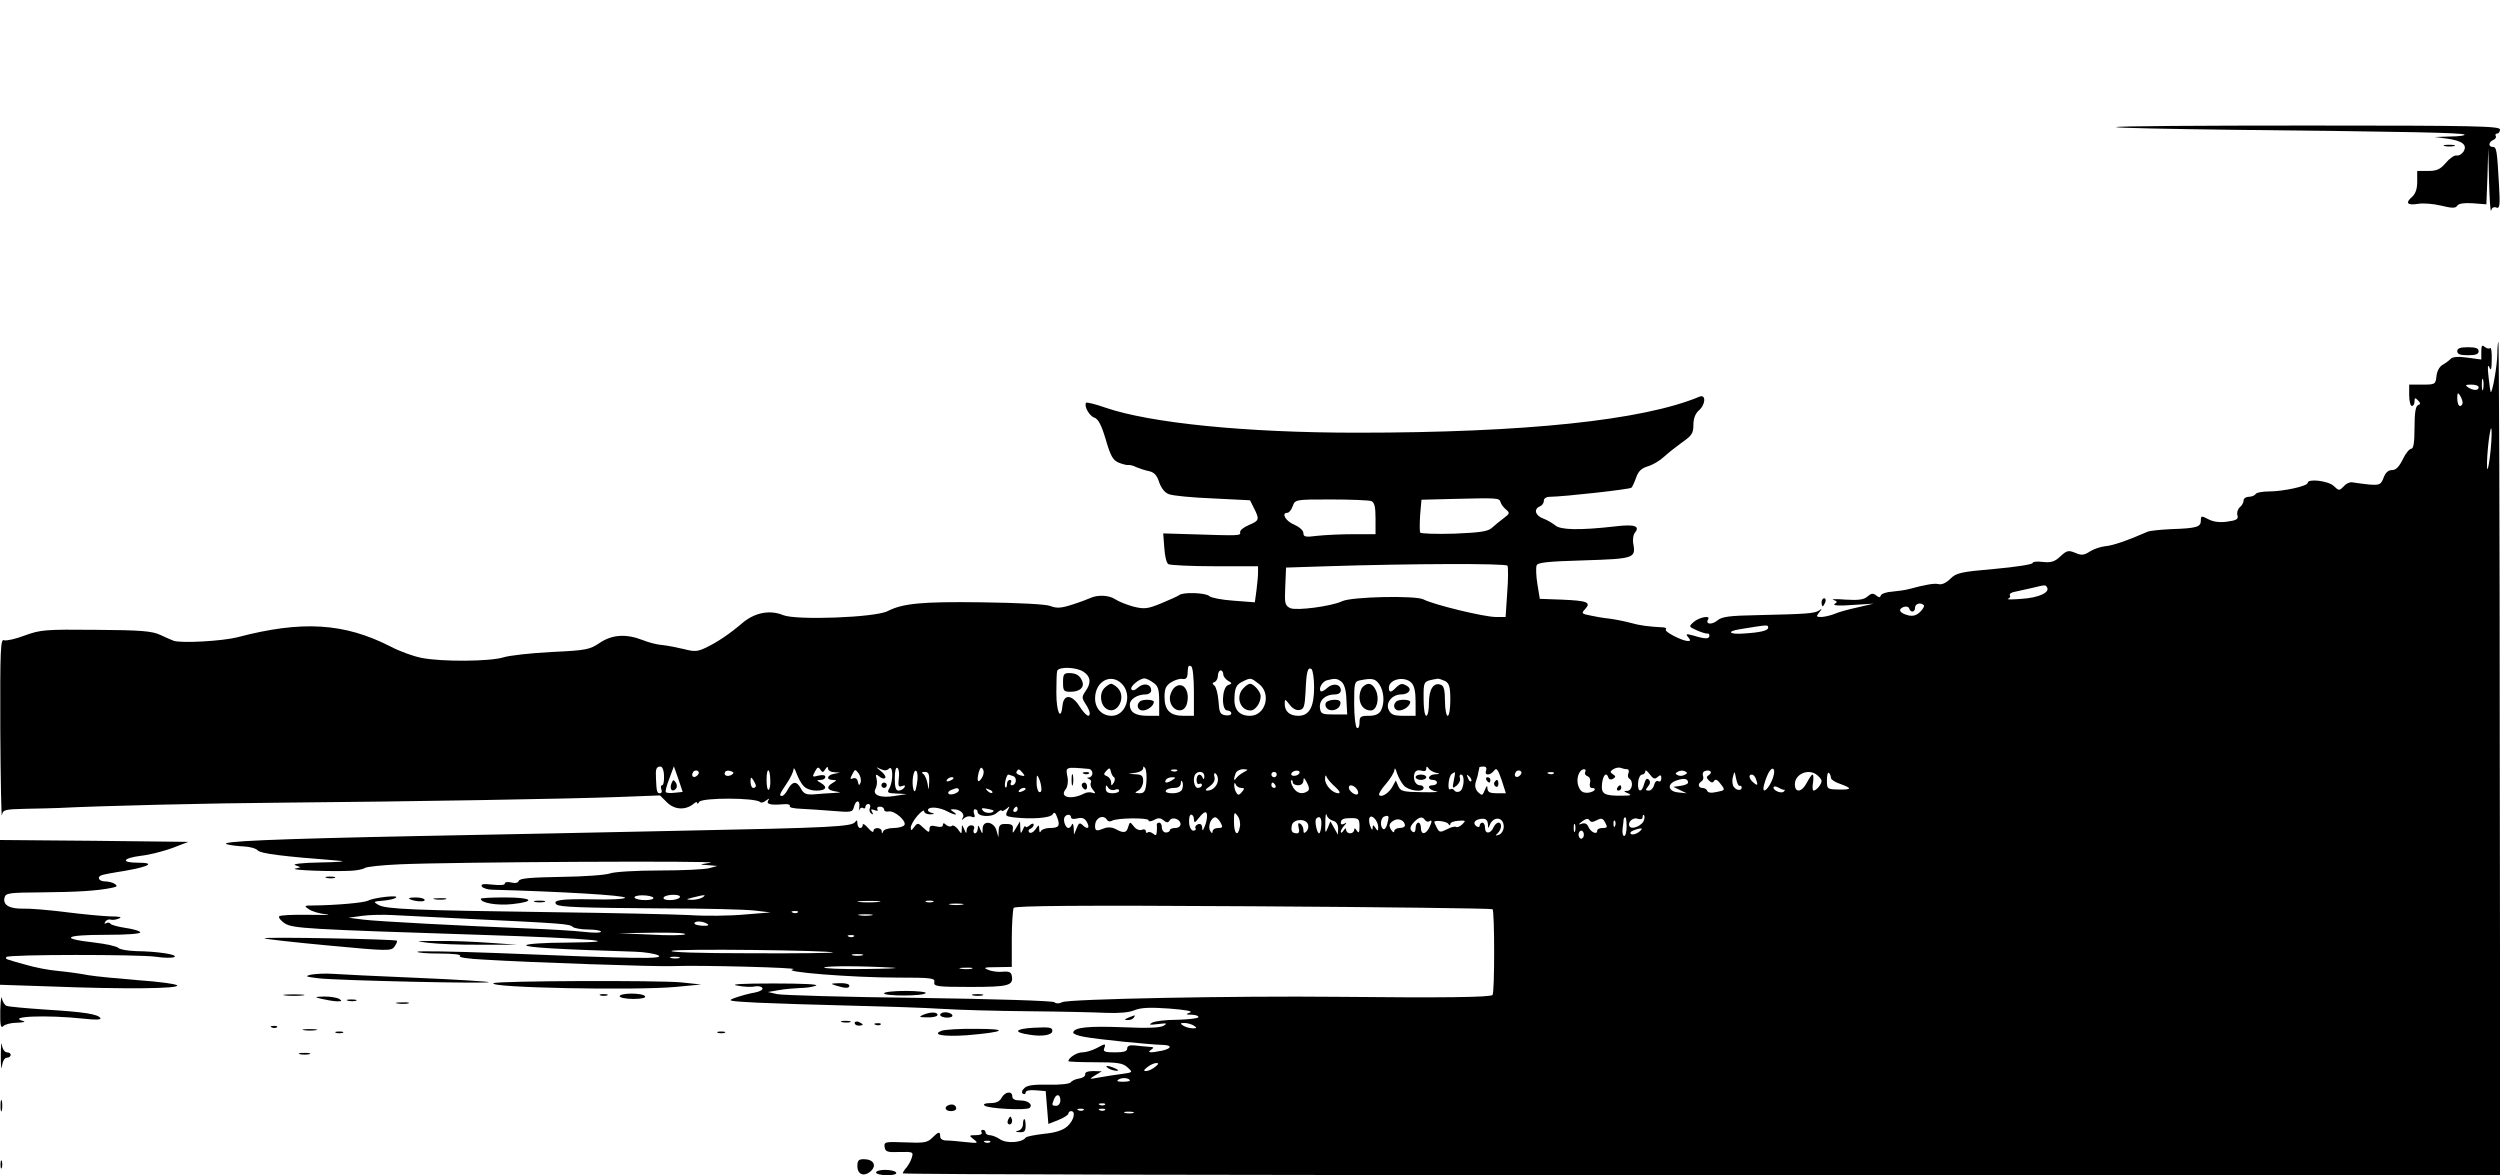 <?xml version="1.0" standalone="no"?>
<!DOCTYPE svg PUBLIC "-//W3C//DTD SVG 20010904//EN"
 "http://www.w3.org/TR/2001/REC-SVG-20010904/DTD/svg10.dtd">
<svg version="1.0" xmlns="http://www.w3.org/2000/svg"
 width="936pt" height="440pt" viewBox="0 0 936 440"
 preserveAspectRatio="xMidYMid meet">

<g transform="translate(0,440) scale(0.1,-0.1)"
fill="#000000" stroke="none">
<path d="M7922 3924 c3 -3 201 -7 439 -10 665 -7 860 -11 866 -18 4 -3 -20 -7
-53 -7 l-59 -2 47 -6 c58 -8 77 -24 61 -49 -6 -9 -17 -16 -26 -14 -8 1 -26
-11 -40 -28 -21 -24 -33 -30 -66 -30 l-41 0 0 -40 c0 -27 -6 -45 -19 -57 -27
-23 -18 -33 23 -26 19 3 58 0 86 -7 41 -10 54 -10 60 0 5 8 25 11 58 9 l51 -4
4 105 3 105 3 -125 c2 -69 5 -117 8 -108 2 10 10 15 19 11 13 -5 15 7 10 88
-7 127 -9 139 -23 139 -18 0 -16 19 2 26 8 4 12 10 9 15 -3 5 0 9 5 9 6 0 11
7 11 15 0 13 -87 15 -722 15 -397 0 -719 -2 -716 -6z"/>
<path d="M9153 3853 c9 -2 25 -2 35 0 9 3 1 5 -18 5 -19 0 -27 -2 -17 -5z"/>
<path d="M9350 3075 c0 -41 -19 -150 -25 -143 -1 2 -5 28 -8 58 -4 36 -3 48 3
35 6 -15 9 -8 9 29 1 27 -2 46 -6 43 -3 -4 -12 -2 -20 4 -10 9 -13 6 -13 -18
l0 -29 -52 7 c-36 5 -56 3 -63 -5 -6 -6 -19 -16 -30 -22 -12 -7 -21 -24 -23
-43 -3 -30 -5 -31 -53 -31 l-49 0 0 -40 c0 -22 5 -40 10 -40 6 0 10 8 10 17 0
14 2 15 13 4 10 -11 10 -14 0 -18 -9 -3 -13 -30 -13 -84 0 -56 -4 -79 -12 -79
-7 0 -22 -18 -32 -40 -14 -28 -26 -40 -40 -40 -15 0 -25 -10 -32 -29 -10 -26
-15 -28 -55 -25 -24 3 -52 6 -61 8 -9 2 -24 -4 -33 -15 -17 -17 -18 -17 -38 2
-21 19 -97 28 -97 11 0 -12 -92 -32 -145 -32 -24 0 -47 -4 -50 -10 -3 -5 -15
-10 -26 -10 -10 0 -19 -6 -19 -14 0 -7 -6 -19 -14 -25 -8 -7 -12 -20 -9 -30 4
-15 -3 -19 -38 -24 -28 -4 -52 -1 -71 9 -26 14 -28 13 -28 -5 0 -24 -16 -29
-110 -32 -41 -2 -82 -6 -90 -10 -73 -32 -130 -52 -158 -54 -18 -2 -44 -11 -58
-20 -21 -14 -31 -15 -54 -5 -26 11 -32 9 -56 -13 -21 -20 -34 -24 -65 -21 -22
3 -39 1 -39 -4 0 -5 -64 -15 -142 -22 -128 -11 -144 -15 -166 -37 -15 -15 -32
-23 -43 -20 -16 4 -47 -1 -114 -19 -11 -3 -38 -7 -60 -9 -21 -1 -41 -8 -43
-14 -3 -9 -7 -9 -18 0 -11 9 -18 8 -32 -4 -13 -12 -33 -15 -82 -12 -36 3 -56
2 -46 -1 15 -5 16 -8 5 -15 -9 -6 16 -8 66 -4 l80 5 -60 -14 c-33 -7 -73 -18
-88 -25 -16 -6 -38 -11 -49 -11 -18 0 -19 2 -7 17 12 15 12 16 -1 7 -18 -11
-49 -13 -227 -17 -110 -2 -137 -6 -153 -20 -21 -17 -46 -15 -35 4 11 16 -31 9
-53 -9 -20 -18 -20 -18 11 -32 18 -8 35 -13 40 -12 4 1 7 -2 7 -8 0 -13 -16
-13 -58 0 -29 8 -32 7 -22 -5 10 -12 10 -15 -1 -15 -23 1 -90 36 -82 43 3 4 0
7 -8 8 -57 3 -89 7 -124 17 -22 6 -58 13 -80 16 -22 2 -55 8 -73 12 -31 6 -32
8 -17 24 23 25 8 31 -88 35 l-82 3 -9 55 c-5 30 -6 62 -3 70 4 11 39 15 177
19 187 6 195 8 185 62 -3 16 0 35 7 43 19 24 -4 31 -77 22 -133 -15 -203 -13
-222 4 -10 8 -30 20 -46 26 -29 11 -36 35 -12 45 8 3 15 12 15 21 0 9 9 15 23
15 57 1 298 28 305 34 4 4 12 22 18 39 8 23 20 34 43 41 18 5 45 21 60 35 15
14 47 39 69 55 36 25 42 34 42 65 0 24 7 42 20 54 26 22 28 62 3 52 -212 -89
-654 -135 -1283 -135 -415 0 -774 36 -942 94 -37 13 -70 21 -72 18 -8 -14 13
-50 32 -56 14 -5 26 -28 42 -82 18 -62 27 -77 48 -86 15 -6 31 -10 36 -9 6 1
19 -2 30 -8 12 -5 33 -12 48 -15 19 -4 30 -16 38 -42 8 -22 21 -39 36 -44 14
-6 88 -13 164 -16 l140 -7 15 -30 c21 -42 20 -46 -20 -63 -19 -8 -34 -20 -32
-27 2 -13 -1 -13 -188 -7 l-100 3 4 -54 c2 -30 8 -57 15 -61 6 -4 84 -8 174
-8 l162 0 0 -24 c0 -13 -3 -43 -6 -67 l-6 -44 -79 6 c-44 3 -85 11 -91 17 -13
13 -99 16 -113 4 -6 -4 -36 -18 -68 -31 -51 -21 -63 -22 -104 -12 -25 7 -55
19 -67 27 -23 16 -67 18 -94 5 -9 -4 -40 -16 -69 -25 -40 -13 -57 -14 -80 -5
-17 7 -118 12 -258 14 -224 3 -295 -4 -352 -33 -46 -24 -342 -35 -391 -15 -50
21 -107 9 -152 -29 -48 -41 -95 -73 -140 -94 -29 -14 -42 -14 -80 -4 -25 6
-61 13 -80 15 -19 1 -53 10 -75 19 -62 24 -114 20 -160 -11 -37 -25 -50 -28
-180 -34 -77 -4 -158 -13 -180 -20 -51 -16 -233 -17 -307 -2 -31 6 -83 25
-115 42 -174 89 -332 99 -575 35 -55 -14 -208 -23 -238 -13 -8 3 -31 13 -50
22 -30 14 -70 18 -240 19 -192 2 -209 0 -267 -21 -34 -13 -69 -21 -78 -18 -13
6 -15 -32 -14 -336 1 -188 4 -332 6 -319 4 21 10 22 91 24 48 1 102 2 121 3
157 8 566 18 844 20 471 4 1062 14 1250 21 l158 6 26 -26 c28 -28 69 -30 99
-6 7 7 14 9 14 4 0 -5 4 -3 8 4 11 16 211 16 228 -1 4 -4 14 -1 22 6 13 9 14
9 8 0 -8 -14 8 -18 58 -14 15 2 26 -2 23 -7 -4 -5 15 -9 41 -10 26 -1 80 -5
120 -8 69 -6 74 -5 79 15 7 28 24 27 20 -1 -2 -13 -2 -17 0 -10 3 7 9 10 14 7
5 -4 9 -1 9 4 0 6 5 11 11 11 6 0 9 -7 6 -15 -4 -8 -1 -17 5 -21 7 -5 8 -2 3
6 -6 10 -4 12 9 7 10 -4 15 -3 11 3 -3 6 1 10 9 10 9 0 16 -5 16 -11 0 -6 8
-9 17 -7 22 4 68 -36 59 -51 -4 -6 -22 -11 -41 -11 -18 0 -36 -6 -38 -12 -4
-10 -6 -10 -6 0 -1 15 -31 16 -31 0 0 -6 -9 -1 -20 12 -11 13 -20 18 -20 12 0
-7 -4 -12 -10 -12 -5 0 -10 8 -10 18 0 11 -3 13 -8 5 -11 -18 -89 -22 -642
-33 -278 -6 -723 -15 -990 -20 -550 -11 -757 -20 -720 -31 14 -4 42 -7 63 -8
21 -1 45 -7 52 -15 12 -12 91 -22 310 -39 22 -2 -12 -5 -75 -6 -69 -1 -107 -6
-95 -10 l20 -8 -20 -5 c-22 -6 144 -12 210 -8 22 1 45 6 50 10 6 5 64 11 130
14 195 9 1214 14 1165 6 -44 -7 -44 -7 -10 -9 l35 -3 -28 -8 c-16 -5 -100 -9
-187 -9 -87 0 -170 -5 -186 -11 -16 -6 -98 -12 -183 -13 -113 -2 -155 -5 -159
-15 -2 -7 -13 -10 -28 -6 -13 3 -24 2 -24 -4 0 -6 -19 -7 -46 -4 -35 4 -45 2
-40 -7 4 -6 22 -12 39 -12 258 -7 497 -21 497 -30 0 -5 -56 -8 -124 -6 -115 2
-149 -3 -133 -19 10 -10 95 -13 397 -15 157 0 312 -4 345 -8 l60 -7 -99 -8
c-55 -5 -147 -6 -205 -2 -58 3 -293 8 -521 11 -510 7 -615 11 -643 27 -21 12
-20 13 18 16 22 2 44 7 48 12 11 10 -82 0 -105 -12 -17 -8 -119 -17 -203 -18
-37 0 -38 -1 -19 -14 11 -8 41 -17 65 -19 24 -3 -4 -3 -64 -2 -59 1 -110 -1
-112 -6 -3 -4 6 -16 21 -26 30 -19 82 -22 734 -43 413 -13 564 -27 323 -29
-84 0 -153 -5 -153 -10 0 -8 117 -15 405 -24 39 -1 79 -8 90 -14 22 -14 -70
-13 -608 9 -158 6 -290 8 -294 5 -3 -4 34 -7 83 -7 52 0 83 -4 76 -9 -8 -5 30
-11 95 -14 159 -10 651 -27 703 -24 100 4 483 -6 450 -12 -54 -9 218 -31 388
-31 131 0 143 -2 140 -17 -3 -16 9 -18 135 -18 144 0 162 5 155 42 -2 13 -11
17 -33 15 -17 -2 -42 1 -55 7 -21 8 -16 10 32 10 l56 1 0 105 c0 57 4 109 7
116 6 8 243 10 897 6 490 -3 893 -8 896 -11 8 -8 8 -313 0 -321 -8 -9 -190
-11 -578 -7 -384 4 -1011 -8 -1033 -20 -11 -6 -23 -6 -30 0 -7 5 -224 12 -507
16 -272 3 -511 10 -530 14 l-35 8 40 7 c22 4 58 7 80 8 22 0 49 4 60 9 12 5
-51 8 -160 8 -119 0 -165 -3 -135 -8 25 -5 55 -6 66 -3 12 2 25 0 28 -6 4 -6
-8 -13 -28 -17 -19 -3 -52 -12 -72 -19 -34 -12 -30 -13 82 -19 66 -3 223 -8
349 -11 127 -3 280 -8 340 -12 61 -4 207 -8 325 -9 118 -1 249 -4 290 -6 47
-2 87 1 108 10 25 10 59 11 130 6 63 -5 90 -10 77 -15 -17 -6 -16 -8 8 -8 16
-1 26 -5 23 -10 -3 -4 -39 -8 -80 -9 -41 0 -83 -5 -93 -11 -14 -8 -9 -9 22 -5
33 4 37 3 22 -6 -12 -8 -60 -10 -151 -6 -131 5 -183 0 -188 -19 -2 -5 17 -13
42 -17 47 -9 244 -29 293 -30 37 -1 34 -14 -4 -22 -44 -9 -56 -7 -39 4 12 8
10 10 -10 11 -14 1 -37 3 -52 5 -19 2 -28 -2 -28 -12 0 -10 -13 -14 -46 -14
-37 0 -45 3 -40 15 7 19 5 19 -30 0 -16 -8 -39 -15 -52 -15 -20 0 -52 -20 -52
-33 0 -2 45 -4 100 -4 84 0 104 -3 121 -19 21 -19 21 -19 -22 -25 -24 -3 -62
-9 -84 -13 -39 -7 -39 -7 -15 8 l25 15 -32 1 c-21 0 -32 -5 -30 -12 1 -7 -9
-14 -23 -16 -14 -2 -28 -9 -31 -14 -4 -6 -39 -10 -83 -9 -56 1 -81 -2 -91 -13
-10 -9 -11 -17 -5 -21 5 -3 10 -1 10 5 0 7 15 10 38 8 l37 -3 5 -61 5 -62 38
15 c20 8 37 19 37 24 0 5 5 9 10 9 19 0 10 -36 -14 -57 -17 -15 -45 -24 -88
-28 -34 -4 -65 -10 -68 -14 -12 -19 -71 -23 -95 -7 -13 9 -31 16 -40 16 -8 0
-15 5 -15 10 0 6 -5 10 -11 10 -5 0 -7 -4 -4 -10 4 -6 -6 -10 -21 -10 -27 0
-27 -1 -8 -16 18 -14 16 -15 -30 -10 -27 3 -59 6 -72 6 -15 0 -24 6 -24 15 0
20 -6 19 -30 -5 -18 -18 -31 -20 -101 -17 -76 3 -80 2 -77 -18 3 -17 10 -20
56 -18 50 1 52 0 46 -20 -3 -12 -13 -29 -20 -38 -8 -8 -14 -19 -14 -22 0 -4
1346 -7 2990 -7 l2991 0 -2 1560 c0 858 -3 1560 -5 1560 -2 0 -4 -20 -4 -45z
m-53 -132 c-3 -10 -5 -2 -5 17 0 19 2 27 5 18 2 -10 2 -26 0 -35z m-17 7 c0
-13 -20 -13 -40 0 -12 8 -9 10 13 10 15 0 27 -4 27 -10z m-60 -57 c0 -7 -4
-13 -10 -13 -5 0 -10 12 -10 28 0 21 2 24 10 12 5 -8 10 -21 10 -27z m105
-178 c-4 -42 -10 -74 -12 -71 -3 2 -2 39 2 81 4 42 10 74 12 71 3 -2 2 -39 -2
-81z m-3707 -195 c2 -8 12 -21 21 -28 14 -12 14 -15 -9 -32 -14 -10 -34 -27
-44 -36 -15 -14 -45 -18 -141 -22 -68 -2 -125 0 -128 4 -2 5 -2 35 0 66 l5 57
117 3 c170 4 174 4 179 -12z m-484 4 c12 -5 16 -21 16 -65 l0 -59 -82 0 c-46
0 -107 -3 -135 -6 -46 -6 -53 -4 -53 10 0 10 -15 23 -35 32 -32 13 -49 44 -25
44 6 0 15 11 20 25 9 25 10 25 144 25 74 0 141 -3 150 -6z m510 -242 c3 -6 3
-51 -1 -101 l-6 -91 -37 0 c-43 0 -233 46 -271 66 -30 15 -269 10 -304 -7 -40
-19 -170 -36 -194 -26 -20 10 -22 16 -19 81 l3 71 155 5 c317 10 668 11 674 2z
m2020 -81 c12 -19 -31 -39 -94 -43 -36 -3 -59 -3 -52 0 6 2 10 8 7 13 -3 4 4
11 17 13 13 3 41 9 63 14 54 13 53 13 59 3z m-461 -67 c3 -3 -3 -14 -14 -25
-13 -13 -27 -17 -44 -13 -32 8 -41 22 -19 31 10 4 19 2 22 -5 5 -17 22 -15 22
3 0 15 21 21 33 9z m-583 -84 c0 -11 -28 -18 -92 -22 -54 -4 -65 8 -15 16 105
17 107 18 107 6z m-2150 -241 l0 -89 -39 0 c-50 0 -71 21 -71 70 0 31 5 43 24
55 14 9 33 15 43 13 12 -2 18 3 19 17 2 33 3 36 14 30 6 -3 10 -46 10 -96z
m-412 75 c26 -18 28 -41 6 -72 -14 -21 -14 -25 0 -47 9 -13 16 -29 16 -35 0
-19 -15 -10 -38 25 -29 46 -60 47 -64 3 -6 -60 -23 -24 -23 47 0 39 1 76 3 83
6 17 73 15 100 -4z m862 -57 c0 -74 -18 -107 -59 -107 -32 0 -51 16 -51 45 0
19 1 19 19 -4 10 -14 25 -22 37 -19 16 3 19 13 22 68 3 75 8 94 22 85 5 -3 10
-34 10 -68z m-340 48 c0 -7 8 -18 18 -24 16 -9 16 -10 0 -16 -24 -9 -26 -95
-3 -95 8 0 15 -5 15 -11 0 -6 -10 -9 -22 -7 -20 3 -23 10 -26 53 -2 27 -9 53
-15 58 -9 7 -9 10 1 14 6 2 12 13 12 24 0 10 5 19 10 19 6 0 10 -7 10 -15z
m-380 -35 c41 -41 16 -120 -38 -120 -36 0 -62 27 -62 65 0 64 59 96 100 55z
m118 4 c18 -12 22 -25 22 -70 l0 -54 -43 0 c-46 0 -67 13 -67 42 0 20 28 38
59 38 12 0 21 7 21 15 0 24 -28 30 -49 11 -12 -11 -21 -13 -25 -7 -7 10 30 41
49 41 6 0 21 -7 33 -16z m396 -5 c47 -37 24 -119 -34 -119 -42 0 -62 25 -58
73 2 33 8 44 28 54 33 17 33 16 64 -8z m308 9 c11 -9 18 -31 19 -68 l3 -55
-49 0 c-45 0 -50 2 -53 24 -4 29 20 51 55 51 14 0 23 6 23 15 0 24 -29 29 -50
10 -11 -10 -22 -16 -25 -13 -10 9 6 37 23 41 30 8 38 7 54 -5z m142 -10 c18
-26 21 -71 6 -99 -8 -13 -21 -19 -45 -19 -31 0 -35 -3 -35 -26 0 -14 -4 -23
-10 -19 -5 3 -10 44 -10 90 0 79 1 84 23 88 45 9 56 6 71 -15z m120 6 c11 -10
16 -34 16 -70 l0 -54 -45 0 c-35 0 -47 4 -55 21 -14 26 11 59 46 59 28 0 42
19 23 31 -19 12 -25 11 -43 -6 -18 -19 -26 -19 -26 0 0 32 58 45 84 19z m127
6 c15 -9 19 -22 19 -70 0 -33 -4 -60 -10 -60 -5 0 -10 25 -10 55 0 40 -4 57
-15 61 -27 11 -45 -16 -45 -67 0 -27 -4 -49 -10 -49 -6 0 -10 28 -10 64 0 68
-2 65 53 75 5 0 17 -4 28 -9z m-2925 -355 c1 -19 -2 -35 -7 -35 -5 0 -6 -7 -3
-15 4 -8 1 -15 -5 -15 -11 0 -13 5 -15 55 -2 36 1 45 17 45 7 0 13 -15 13 -35z
m41 -63 c-16 -2 -31 -1 -34 2 -3 2 3 26 13 51 l17 46 17 -48 16 -48 -29 -3z
m481 26 c9 -11 29 -18 49 -18 36 0 43 13 16 29 -17 10 -17 10 0 11 9 0 17 5
17 11 0 7 -10 9 -26 5 -23 -6 -24 -5 -13 15 9 17 13 19 20 8 8 -12 11 -12 19
1 6 10 10 11 10 3 0 -7 10 -14 23 -14 l22 -2 -22 -4 c-27 -5 -31 -23 -5 -23
16 -1 16 -1 0 -11 -26 -15 -22 -27 10 -32 24 -4 23 -4 -8 -6 -19 -1 -51 -3
-72 -5 -29 -2 -39 2 -49 21 -16 30 -32 29 -49 -2 -7 -14 -17 -25 -22 -25 -12
0 -10 6 17 46 14 20 25 44 26 53 0 9 5 3 11 -14 6 -16 17 -38 26 -47z m320 64
c16 16 17 -45 2 -73 -10 -17 -7 -19 27 -20 l38 -2 -45 -7 c-53 -9 -85 3 -72
27 5 9 7 25 4 37 -5 18 -3 19 10 9 8 -7 18 -10 22 -6 4 4 -3 16 -16 26 -20 16
-21 17 -2 8 15 -7 24 -7 32 1z m37 -37 c-3 -28 -1 -33 12 -28 11 4 14 2 9 -5
-4 -7 -14 -12 -22 -12 -10 0 -14 13 -14 46 0 27 4 43 10 39 5 -3 8 -21 5 -40z
m312 4 c-15 -24 -21 -16 -13 18 6 20 10 23 16 13 5 -7 3 -21 -3 -31z m401 32
c6 -1 12 -8 12 -16 0 -8 -6 -15 -12 -16 -10 0 -10 -2 0 -6 6 -2 9 -9 6 -14 -3
-6 0 -17 8 -26 11 -14 11 -15 -2 -11 -8 3 -22 2 -31 -3 -49 -25 -94 -14 -69
16 7 9 10 28 7 44 -8 41 -10 40 81 32z m93 -31 c4 -3 4 -12 -1 -20 -8 -13 -10
-13 -10 1 0 9 -7 20 -16 23 -12 5 -13 8 -2 20 11 12 14 12 17 -2 2 -10 7 -19
12 -22z m121 -20 c-3 -33 -8 -40 -26 -40 -19 1 -19 2 -3 11 9 5 17 21 17 34 0
20 -5 25 -27 26 l-28 2 28 4 c15 2 27 10 27 16 0 9 2 9 8 0 4 -7 6 -30 4 -53z
m964 -11 c18 -20 74 -27 74 -9 0 6 -6 10 -14 10 -17 0 -27 24 -20 45 4 10 13
13 25 10 12 -4 19 -2 19 7 0 9 2 10 8 2 4 -7 16 -14 27 -17 18 -4 18 -5 -2 -6
-25 -1 -32 -21 -8 -21 8 0 15 -4 15 -10 0 -5 -7 -10 -15 -10 -26 0 -16 -18 13
-23 15 -2 -9 -4 -53 -3 -72 1 -81 3 -90 23 l-9 21 -11 -20 c-12 -25 -41 -45
-51 -35 -4 3 7 22 25 42 17 20 31 43 32 53 0 9 5 4 9 -12 5 -15 17 -37 26 -47z
m308 56 c-8 -19 15 -20 30 0 9 12 14 5 28 -35 l16 -50 -34 0 c-25 0 -34 4 -35
18 0 13 -3 11 -10 -6 -8 -21 -10 -22 -25 -8 -10 10 -13 24 -9 37 4 12 9 29 10
38 2 9 4 17 4 19 1 1 8 2 16 2 9 0 12 -6 9 -15z m528 5 c6 0 8 -7 5 -15 -4 -8
-2 -17 3 -20 17 -11 11 -45 -7 -46 -15 0 -15 -2 2 -9 16 -7 11 -9 -20 -9 -70
-1 -81 6 -77 45 4 34 17 45 24 22 3 -7 10 -8 17 -4 11 7 11 10 0 17 -12 8 -11
11 1 19 8 5 21 8 28 5 8 -3 18 -5 24 -5z m540 -47 c-18 -37 -37 -45 -27 -10
12 43 28 68 36 56 4 -7 0 -27 -9 -46z m-4021 24 c-13 -13 -26 -3 -16 12 3 6
11 8 17 5 6 -4 6 -10 -1 -17z m128 2 c-15 -9 -32 -2 -24 11 3 5 13 6 21 3 12
-4 13 -8 3 -14z m145 -20 c1 -17 -2 -33 -6 -36 -5 -2 -8 15 -8 38 0 48 13 46
14 -2z m338 -9 c-5 -12 -7 -12 -10 3 -2 11 -9 16 -18 13 -12 -5 -12 -2 -3 15
10 20 11 20 24 3 7 -10 10 -25 7 -34z m211 -5 c-5 -28 -8 -34 -13 -21 -8 25 0
80 11 69 5 -5 6 -26 2 -48z m396 41 c10 -12 8 -13 -8 -9 -12 3 -18 9 -15 14 7
12 10 11 23 -5z m578 8 c-3 -3 -12 -4 -19 -1 -8 3 -5 6 6 6 11 1 17 -2 13 -5z
m248 -6 c-11 -6 -23 -16 -27 -22 -9 -13 -10 -3 -2 18 3 9 16 16 28 16 21 -1
21 -1 1 -12z m204 -9 c-7 -4 -17 -5 -22 -2 -5 3 -3 9 4 14 7 4 17 5 22 2 5 -3
3 -9 -4 -14z m832 -2 c-13 -13 -26 -3 -16 12 3 6 11 8 17 5 6 -4 6 -10 -1 -17z
m244 13 c-3 -6 0 -13 8 -16 9 -3 13 -13 10 -25 -3 -10 0 -19 6 -19 23 0 10
-16 -14 -18 -19 -1 -28 5 -35 24 -11 27 2 64 21 64 6 0 7 -5 4 -10z m271 -19
c11 9 14 8 14 -5 0 -10 -5 -14 -11 -11 -6 4 -13 -2 -16 -14 -3 -12 -12 -21
-20 -21 -13 0 -13 3 -3 15 9 11 10 19 3 26 -7 7 -12 2 -17 -15 -9 -36 -26 -33
-23 4 1 16 8 30 15 30 6 0 12 6 12 12 0 7 7 2 16 -10 13 -18 19 -21 30 -11z
m103 9 c-7 -5 -19 -6 -26 -3 -11 5 -12 8 -2 13 7 5 19 6 26 3 11 -5 12 -8 2
-13z m90 -1 c-11 -7 -11 -11 -1 -21 9 -9 15 -10 20 -1 5 7 13 3 24 -12 18 -23
17 -24 -14 -30 -21 -5 -34 -3 -36 4 -2 6 -10 11 -18 11 -16 0 -19 16 -3 25 6
4 8 13 5 20 -3 8 0 16 7 18 18 7 31 -4 16 -14z m421 -23 c0 -13 -20 -36 -30
-36 -4 0 -5 14 -2 30 2 17 2 30 -2 30 -3 0 -12 -13 -21 -30 -19 -37 -45 -40
-45 -6 0 36 46 58 78 38 12 -8 22 -20 22 -26z m-3341 -3 c-2 -35 -2 -35 -6 -8
-3 16 -10 33 -16 37 -8 5 -6 8 6 8 13 0 17 -8 16 -37z m1030 20 c0 -11 -3 -13
-6 -5 -8 19 -23 14 -23 -9 0 -11 5 -17 10 -14 6 3 10 1 10 -4 0 -6 -7 -11 -15
-11 -15 0 -21 40 -8 53 13 13 33 7 32 -10z m51 -12 c0 -21 -19 -41 -39 -41
-11 0 -8 5 8 16 15 11 21 23 18 35 -3 11 -1 17 4 13 5 -3 9 -13 9 -23z m220
19 c0 -5 -4 -10 -10 -10 -5 0 -10 5 -10 10 0 6 5 10 10 10 6 0 10 -4 10 -10z
m663 -22 c-6 -30 -5 -32 11 -19 9 8 15 20 12 28 -3 7 -1 13 4 13 16 0 11 -57
-5 -63 -8 -4 -17 -2 -20 4 -4 5 -10 7 -15 4 -12 -8 -7 48 5 57 15 11 15 11 8
-24z m374 26 c-3 -3 -12 -4 -19 -1 -8 3 -5 6 6 6 11 1 17 -2 13 -5z m696 -46
c4 1 7 -1 8 -5 1 -14 -18 -14 -29 0 -6 7 -8 24 -4 38 6 24 6 23 12 -6 3 -16 9
-29 13 -27z m342 30 c0 -6 14 -16 32 -22 48 -17 48 -23 -2 -22 -44 1 -45 1
-45 35 0 19 3 31 8 27 4 -4 7 -13 7 -18z m-3061 6 c15 -6 11 -34 -6 -34 -5 0
-6 5 -3 10 3 6 1 10 -4 10 -6 0 -11 -7 -11 -17 0 -9 -3 -14 -6 -10 -6 5 4 47
11 47 2 0 10 -3 19 -6z m105 -47 c1 -10 -3 -15 -9 -12 -5 3 -10 21 -9 38 0 27
2 29 9 12 5 -11 9 -28 9 -38z m1100 7 c16 -15 21 -23 12 -24 -22 0 -51 31 -50
54 0 14 3 16 6 7 3 -8 18 -25 32 -37z m509 21 c-3 -3 -9 2 -12 12 -6 14 -5 15
5 6 7 -7 10 -15 7 -18z m1066 9 c9 -24 7 -28 -9 -14 -17 14 -20 30 -6 30 5 0
12 -7 15 -16z m-3744 -26 c0 -5 -4 -8 -10 -8 -5 0 -10 10 -10 23 0 18 2 19 10
7 5 -8 10 -18 10 -22z m740 28 c0 -2 -7 -7 -16 -10 -8 -3 -12 -2 -9 4 6 10 25
14 25 6z m820 -6 c-20 -13 -33 -13 -25 0 3 6 14 10 23 10 15 0 15 -2 2 -10z
m506 -42 c-20 -14 -41 -8 -54 13 -7 12 -11 24 -8 27 3 3 6 0 6 -6 0 -7 9 -12
20 -12 12 0 20 7 20 18 0 12 4 10 13 -8 9 -17 10 -27 3 -32z m1424 32 c0 -5
-12 -10 -27 -12 l-28 -4 25 -12 25 -12 -30 3 c-40 3 -46 32 -8 45 29 10 43 7
43 -8z m-1894 -25 c-3 -9 -18 -15 -36 -15 -18 0 -29 4 -25 10 3 6 17 10 31 10
16 0 24 6 25 18 0 10 2 12 6 4 3 -7 2 -19 -1 -27z m221 5 c13 0 13 -3 3 -15
-11 -13 -15 -13 -21 -3 -5 7 -8 20 -8 28 0 10 2 11 6 3 2 -7 12 -13 20 -13z
m128 10 c3 -5 1 -10 -4 -10 -6 0 -11 5 -11 10 0 6 2 10 4 10 3 0 8 -4 11 -10z
m-601 -17 c9 4 16 2 16 -3 0 -6 -11 -10 -25 -10 -17 0 -25 5 -25 18 0 14 2 14
9 3 5 -8 16 -11 25 -8z m905 4 c6 -8 8 -17 4 -20 -7 -8 -33 11 -33 24 0 13 16
11 29 -4z m1602 -4 c3 1 2 -2 -2 -6 -7 -10 -39 2 -39 14 0 6 8 6 19 0 10 -6
20 -9 22 -8z m-3091 -2 c0 -5 -9 -11 -20 -14 -22 -6 -28 8 -7 16 19 8 27 8 27
-2z m125 -9 c-3 -3 -11 0 -18 7 -9 10 -8 11 6 5 10 -3 15 -9 12 -12z m125 14
c0 -2 -7 -7 -16 -10 -8 -3 -12 -2 -9 4 6 10 25 14 25 6z m-293 -84 c26 -14 44
-16 23 -2 -13 9 -13 10 0 10 25 0 43 -17 35 -31 -6 -11 -5 -11 5 -2 7 6 19 9
28 5 11 -4 14 -1 9 11 -3 9 -2 17 3 17 6 0 10 -4 10 -9 0 -19 52 -22 71 -5 11
9 19 14 19 9 0 -4 7 -1 17 6 15 13 15 12 5 -6 -9 -19 -7 -21 21 -25 67 -8 139
-3 148 11 6 10 10 8 17 -11 12 -32 7 -40 -28 -40 -15 0 -31 -6 -33 -12 -3 -7
-6 -4 -6 6 -1 20 -1 20 -15 0 -8 -11 -18 -15 -23 -10 -4 5 -2 11 5 13 6 3 12
9 12 15 0 6 -6 6 -15 -2 -8 -7 -15 -9 -16 -4 0 5 -4 0 -9 -11 -8 -18 -9 -18
-10 5 l-1 25 -15 -25 c-12 -21 -14 -22 -12 -5 2 15 -3 20 -24 20 -23 1 -28 -4
-29 -25 l-1 -25 -7 25 c-9 34 -51 41 -52 8 0 -22 -1 -22 -9 -3 -7 17 -9 17 -9
3 -1 -10 -5 -18 -11 -18 -5 0 -7 7 -4 15 4 9 0 15 -10 15 -9 0 -16 -8 -17 -17
0 -15 -2 -15 -9 2 -8 19 -9 19 -9 1 -1 -20 -1 -20 -15 0 -8 10 -18 16 -22 12
-4 -4 -13 -3 -21 3 -9 9 -13 8 -13 0 0 -7 -9 -9 -25 -5 -19 5 -25 2 -25 -10 0
-14 -3 -14 -22 4 -21 20 -23 20 -35 4 -11 -15 -13 -15 -13 -2 0 8 11 28 25 44
14 16 25 23 25 17 0 -7 10 -12 23 -12 17 1 18 2 4 6 -9 2 -15 8 -12 13 7 11
44 7 72 -8z m173 3 c0 -11 -31 -11 -39 -1 -9 10 -6 12 14 8 14 -2 25 -6 25 -7z
m90 5 c0 -5 -5 -10 -11 -10 -5 0 -7 5 -4 10 3 6 8 10 11 10 2 0 4 -4 4 -10z
m709 -27 c0 -10 -4 -27 -9 -38 -7 -17 -9 -17 -9 -3 -1 11 -6 15 -16 12 -8 -4
-12 -10 -9 -15 3 -5 -1 -9 -8 -9 -8 0 -15 13 -16 30 -1 17 2 30 8 30 5 0 10
-8 10 -17 1 -15 3 -15 18 4 21 27 32 29 31 6z m123 -39 c-7 -39 -22 -27 -22
18 0 37 1 40 13 24 8 -10 12 -29 9 -42z m349 23 c12 -3 19 -14 19 -29 l-1 -23
-14 25 -14 25 -10 -25 c-9 -22 -10 -20 -9 20 0 25 2 38 5 29 2 -10 13 -19 24
-22z m-981 13 c0 -6 10 -8 24 -4 18 4 27 1 36 -15 12 -23 1 -28 -18 -9 -9 9
-14 6 -21 -13 l-10 -24 -1 25 c-1 14 -4 19 -7 13 -2 -7 -8 -13 -13 -13 -11 0
-21 30 -14 41 7 12 24 11 24 -1z m1150 -37 c0 -15 -2 -16 -10 -3 -9 13 -10 13
-11 0 0 -10 -3 -8 -8 5 -5 11 -6 26 -4 32 7 18 33 -10 33 -34z m34 13 c-3 -14
-10 -23 -15 -20 -13 8 -11 42 4 47 17 6 19 3 11 -27z m960 11 c-6 -17 -41 -33
-51 -23 -13 13 8 37 27 31 13 -4 20 -2 20 6 0 7 2 10 5 7 3 -3 3 -12 -1 -21z
m-2009 3 c4 -6 12 -7 18 -3 17 11 137 12 137 2 0 -6 9 -5 21 1 15 9 24 8 35
-1 12 -10 17 -10 23 -1 10 16 41 5 41 -14 0 -8 -9 -14 -20 -14 -11 0 -20 -4
-20 -8 0 -5 -7 -9 -15 -9 -8 0 -15 9 -15 19 0 10 -4 18 -10 18 -5 0 -9 -3 -9
-7 1 -5 1 -16 0 -27 -1 -14 -4 -16 -14 -7 -8 6 -17 8 -20 4 -4 -3 -7 -1 -7 5
0 6 -7 9 -15 5 -9 -3 -22 2 -30 13 -14 18 -15 18 -21 -2 -6 -23 -17 -25 -49
-7 -12 6 -28 7 -40 2 -30 -12 -35 -11 -35 9 0 30 31 45 45 22z m425 -10 c9
-17 8 -20 -10 -20 -11 0 -20 -6 -20 -12 0 -9 -3 -9 -9 1 -10 16 3 51 19 51 5
0 14 -9 20 -20z m377 -10 c-1 -16 -5 -30 -8 -30 -9 0 -18 48 -11 55 13 13 21
3 19 -25z m143 -4 c0 -24 -3 -27 -10 -16 -6 10 -10 11 -10 3 0 -7 -7 -13 -15
-13 -8 0 -15 6 -15 13 0 8 -4 7 -10 -3 -5 -8 -10 -10 -10 -4 0 5 6 16 13 23
10 11 10 13 0 7 -7 -4 -13 -3 -13 2 0 15 9 19 40 19 27 0 30 -4 30 -31z m170
3 c0 -5 -9 -9 -20 -9 -11 0 -20 -6 -20 -12 0 -7 -6 -4 -12 6 -9 15 -7 22 7 32
19 14 45 3 45 -17z m75 21 c4 -6 11 -8 16 -5 12 8 11 -2 -1 -26 -14 -25 -30
-24 -30 1 0 11 -4 20 -10 20 -5 0 -10 -9 -10 -21 0 -11 -4 -17 -10 -14 -14 9
-12 21 6 39 18 18 30 20 39 6z m236 -18 c0 -14 2 -14 6 -2 14 36 53 32 53 -5
0 -13 -8 -26 -17 -30 -15 -5 -16 -4 -5 6 15 16 16 39 2 39 -6 0 -14 -8 -18
-17 -10 -25 -32 -27 -32 -3 0 11 -4 20 -10 20 -5 0 -10 -5 -10 -11 0 -5 -4 -7
-10 -4 -16 10 -12 23 8 28 23 5 32 -1 33 -21z m407 17 c18 9 23 8 32 -9 9 -17
8 -20 -10 -20 -11 0 -20 -4 -20 -10 0 -17 -24 -6 -33 14 -5 12 -13 16 -25 12
-14 -5 -14 -3 2 9 14 10 22 12 27 4 5 -8 12 -8 27 0z m112 -24 c0 -19 -4 -35
-9 -35 -5 0 -8 12 -6 28 2 15 4 30 4 35 1 4 3 7 6 7 3 0 5 -16 5 -35z m-1193
9 c3 -8 1 -20 -6 -27 -8 -8 -11 -7 -11 5 0 9 -5 20 -12 24 -8 5 -9 0 -6 -14 4
-14 2 -22 -6 -22 -19 0 -24 9 -19 31 6 23 51 26 60 3z m525 2 c5 -7 8 -7 8 -1
0 6 14 11 30 12 28 2 29 1 15 -13 -8 -8 -19 -13 -23 -10 -5 3 -20 -1 -35 -9
-24 -12 -28 -12 -37 5 -5 10 -10 20 -10 22 0 9 46 3 52 -6z m625 -8 c-3 -8 -6
-5 -6 6 -1 11 2 17 5 13 3 -3 4 -12 1 -19z m-150 -20 c-3 -7 -5 -2 -5 12 0 14
2 19 5 13 2 -7 2 -19 0 -25z m239 -3 c-10 -8 -24 -11 -29 -8 -6 4 -2 10 9 14
31 12 40 9 20 -6z m-206 -10 c0 -8 -4 -15 -10 -15 -5 0 -10 7 -10 15 0 8 5 15
10 15 6 0 10 -7 10 -15z m-3484 -236 c3 -5 -11 -9 -30 -9 -19 0 -37 4 -40 9
-3 5 10 9 29 9 19 0 38 -4 41 -9z m99 1 c-3 -5 -20 -10 -36 -10 -18 0 -28 4
-24 10 3 6 20 10 36 10 18 0 28 -4 24 -10z m85 0 c-8 -5 -26 -9 -40 -9 -23 1
-23 2 5 9 43 11 52 11 35 0z m657 -17 c-20 -2 -52 -2 -70 0 -17 2 0 4 38 4 39
0 53 -2 32 -4z m206 0 c-7 -2 -19 -2 -25 0 -7 3 -2 5 12 5 14 0 19 -2 13 -5z
m110 -10 c-13 -2 -33 -2 -45 0 -13 2 -3 4 22 4 25 0 35 -2 23 -4z m-616 -29
c-3 -3 -12 -4 -19 -1 -8 3 -5 6 6 6 11 1 17 -2 13 -5z m-1237 -24 c354 -17
383 -19 394 -30 5 -5 32 -10 58 -10 26 0 48 -4 48 -8 0 -5 -28 -5 -62 -1 -35
4 -130 10 -213 13 -251 10 -557 26 -615 33 l-55 7 50 7 c28 4 79 5 115 3 36
-2 162 -8 280 -14z m1513 13 c-13 -2 -33 -2 -45 0 -13 2 -3 4 22 4 25 0 35 -2
23 -4z m-615 -32 c9 -5 3 -8 -17 -7 -17 1 -31 4 -31 9 0 10 32 9 48 -2z m-83
-39 c-6 -4 -64 -5 -130 -1 l-120 5 130 2 c71 1 125 -1 120 -6z m632 -8 c-3 -3
-12 -4 -19 -1 -8 3 -5 6 6 6 11 1 17 -2 13 -5z m-78 -60 c2 -2 -137 -4 -310
-3 -194 0 -306 4 -294 9 18 9 595 2 604 -6z m109 -11 c-10 -2 -26 -2 -35 0
-10 3 -2 5 17 5 19 0 27 -2 18 -5z m-685 -10 c-7 -2 -21 -2 -30 0 -10 3 -4 5
12 5 17 0 24 -2 18 -5z m802 -36 c28 -2 -22 -4 -110 -5 -88 -1 -155 2 -149 6
11 6 138 6 259 -1z m293 -4 c-10 -2 -28 -2 -40 0 -13 2 -5 4 17 4 22 1 32 -1
23 -4z m832 -213 c12 -8 12 -10 -5 -10 -11 0 -27 5 -35 10 -12 8 -12 10 5 10
11 0 27 -5 35 -10z m-146 -155 c-10 -8 -25 -15 -33 -15 -11 0 -9 4 5 15 10 8
25 15 33 15 11 0 9 -4 -5 -15z m-94 -51 c0 -2 -12 -4 -27 -4 -21 0 -24 3 -14
9 13 8 41 5 41 -5z m-260 -74 c0 -11 -7 -20 -15 -20 -17 0 -18 2 -9 24 9 23
24 20 24 -4z m167 -16 c-3 -3 -12 -4 -19 -1 -8 3 -5 6 6 6 11 1 17 -2 13 -5z
m-80 -20 c-3 -3 -12 -4 -19 -1 -8 3 -5 6 6 6 11 1 17 -2 13 -5z m80 0 c-3 -3
-12 -4 -19 -1 -8 3 -5 6 6 6 11 1 17 -2 13 -5z m106 -11 c-7 -2 -21 -2 -30 0
-10 3 -4 5 12 5 17 0 24 -2 18 -5z m-536 -109 c-3 -3 -12 -4 -19 -1 -8 3 -5 6
6 6 11 1 17 -2 13 -5z"/>
<path d="M4395 1824 c-8 -9 -15 -25 -15 -38 0 -47 53 -64 64 -20 13 51 -18 88
-49 58z"/>
<path d="M3980 1845 c0 -32 3 -35 28 -35 34 0 53 16 44 39 -8 21 -22 31 -49
31 -20 0 -23 -5 -23 -35z"/>
<path d="M4135 1824 c-20 -20 -16 -63 8 -78 39 -25 76 43 42 78 -9 9 -20 16
-25 16 -5 0 -16 -7 -25 -16z"/>
<path d="M4267 1773 c-14 -13 -7 -33 11 -33 19 0 42 18 42 32 0 10 -44 11 -53
1z"/>
<path d="M4656 1824 c-31 -30 -14 -84 26 -84 18 0 38 28 38 54 0 16 -26 46
-40 46 -5 0 -16 -7 -24 -16z"/>
<path d="M4964 1769 c-3 -6 -2 -15 4 -21 15 -15 46 -5 50 15 3 12 -3 17 -22
17 -14 0 -28 -5 -32 -11z"/>
<path d="M5102 1828 c-7 -7 -12 -24 -12 -38 0 -30 17 -50 42 -50 23 0 34 44
19 76 -12 26 -30 31 -49 12z"/>
<path d="M5227 1773 c-14 -13 -7 -33 11 -33 19 0 42 18 42 32 0 10 -44 11 -53
1z"/>
<path d="M2514 1467 c-8 -21 2 -35 16 -21 5 5 6 15 0 24 -8 12 -10 12 -16 -3z"/>
<path d="M3300 1460 c0 -5 5 -10 10 -10 6 0 10 5 10 10 0 6 -4 10 -10 10 -5 0
-10 -4 -10 -10z"/>
<path d="M4012 1480 c0 -19 2 -27 5 -17 2 9 2 25 0 35 -3 9 -5 1 -5 -18z"/>
<path d="M4058 1503 c7 -3 16 -2 19 1 4 3 -2 6 -13 5 -11 0 -14 -3 -6 -6z"/>
<path d="M4050 1461 c0 -6 5 -13 10 -16 6 -3 10 1 10 9 0 9 -4 16 -10 16 -5 0
-10 -4 -10 -9z"/>
<path d="M5300 1490 c0 -5 9 -10 20 -10 11 0 20 5 20 10 0 6 -9 10 -20 10 -11
0 -20 -4 -20 -10z"/>
<path d="M5565 1480 c3 -5 8 -10 11 -10 2 0 4 5 4 10 0 6 -5 10 -11 10 -5 0
-7 -4 -4 -10z"/>
<path d="M5595 1471 c-3 -5 -1 -12 5 -16 5 -3 10 1 10 9 0 18 -6 21 -15 7z"/>
<path d="M6055 1450 c-3 -5 -1 -10 4 -10 6 0 11 5 11 10 0 6 -2 10 -4 10 -3 0
-8 -4 -11 -10z"/>
<path d="M9200 3085 c0 -11 11 -15 40 -15 29 0 40 4 40 15 0 11 -11 15 -40 15
-29 0 -40 -4 -40 -15z"/>
<path d="M6820 2145 c0 -8 2 -15 4 -15 2 0 6 7 10 15 3 8 1 15 -4 15 -6 0 -10
-7 -10 -15z"/>
<path d="M0 984 l0 -271 182 -6 c281 -11 494 -9 481 4 -5 5 -70 14 -144 19
-74 6 -159 14 -189 19 -30 6 -82 13 -115 16 -33 3 -85 13 -115 22 -30 8 -61
17 -69 20 -8 2 -11 6 -7 10 9 10 493 10 559 1 32 -5 63 -5 70 -1 14 9 -62 21
-143 22 -31 1 -61 6 -67 12 -6 6 -46 15 -89 20 -133 15 -113 29 40 29 86 0
135 4 131 10 -3 5 -28 12 -56 16 -27 4 -52 11 -55 15 -3 5 -10 6 -16 3 -7 -5
-8 -2 -4 5 5 7 13 10 20 8 6 -2 20 -1 31 4 14 5 4 8 -32 8 -29 1 -104 8 -167
16 -63 8 -135 14 -160 13 -51 -1 -76 14 -69 41 4 18 17 19 141 20 131 1 208 6
261 17 20 4 22 7 10 15 -7 5 -24 9 -36 9 -24 0 -32 18 -10 24 6 2 46 10 87 16
90 16 113 30 47 30 -66 0 -59 17 11 26 31 3 84 17 117 29 l60 23 -353 4 -352
3 0 -271z"/>
<path d="M1223 1113 c9 -2 23 -2 30 0 6 3 -1 5 -18 5 -16 0 -22 -2 -12 -5z"/>
<path d="M1531 1036 c12 -10 59 -15 59 -6 0 5 -14 10 -32 10 -17 0 -29 -2 -27
-4z"/>
<path d="M1628 1033 c12 -2 30 -2 40 0 9 3 -1 5 -23 4 -22 0 -30 -2 -17 -4z"/>
<path d="M1800 1035 c0 -16 62 -26 118 -20 92 10 75 25 -28 25 -49 0 -90 -2
-90 -5z"/>
<path d="M2003 1023 c9 -2 25 -2 35 0 9 3 1 5 -18 5 -19 0 -27 -2 -17 -5z"/>
<path d="M990 887 c3 -3 111 -15 240 -27 223 -21 235 -21 247 -4 7 10 11 19 9
22 -7 6 -502 15 -496 9z"/>
<path d="M1605 870 c33 -4 121 -8 195 -7 l135 0 -100 7 c-55 4 -143 8 -195 7
-89 0 -91 0 -35 -7z"/>
<path d="M1165 751 c-26 -6 -21 -8 30 -14 72 -8 642 -21 635 -14 -3 2 -124 10
-270 16 -146 6 -287 13 -315 15 -27 2 -63 0 -80 -3z"/>
<path d="M1848 719 c-27 -17 530 -28 682 -14 l95 9 -75 8 c-89 8 -687 6 -702
-3z"/>
<path d="M3130 710 c36 -11 50 -11 50 0 0 6 -17 10 -37 9 -34 -1 -35 -2 -13
-9z"/>
<path d="M3310 681 c0 -11 149 -11 156 1 3 4 -31 8 -75 8 -45 0 -81 -4 -81 -9z"/>
<path d="M1 616 c-1 -55 2 -67 11 -58 7 7 30 13 53 13 22 1 32 3 23 6 -68 18
87 24 226 9 44 -5 66 -4 62 2 -9 15 -58 23 -204 32 -74 5 -140 11 -147 14 -7
2 -15 15 -18 28 -2 13 -5 -8 -6 -46z"/>
<path d="M1068 673 c17 -2 47 -2 65 0 17 2 3 4 -33 4 -36 0 -50 -2 -32 -4z"/>
<path d="M2248 673 c6 -2 18 -2 25 0 6 3 1 5 -13 5 -14 0 -19 -2 -12 -5z"/>
<path d="M2320 670 c0 -5 23 -10 51 -10 31 0 48 4 44 10 -3 6 -26 10 -51 10
-24 0 -44 -4 -44 -10z"/>
<path d="M3643 673 c9 -2 25 -2 35 0 9 3 1 5 -18 5 -19 0 -27 -2 -17 -5z"/>
<path d="M1205 660 c17 -4 41 -8 55 -9 20 0 22 1 10 9 -8 5 -33 9 -55 9 -39
-1 -39 -2 -10 -9z"/>
<path d="M1303 653 c9 -2 23 -2 30 0 6 3 -1 5 -18 5 -16 0 -22 -2 -12 -5z"/>
<path d="M1488 643 c12 -2 30 -2 40 0 9 3 -1 5 -23 4 -22 0 -30 -2 -17 -4z"/>
<path d="M3455 600 c-16 -7 -13 -9 18 -9 20 -1 37 4 37 9 0 12 -27 12 -55 0z"/>
<path d="M3520 600 c0 -5 12 -10 26 -10 14 0 23 4 19 10 -3 6 -15 10 -26 10
-10 0 -19 -4 -19 -10z"/>
<path d="M4225 590 c-16 -7 -17 -9 -3 -9 9 -1 20 4 23 9 7 11 7 11 -20 0z"/>
<path d="M3153 573 c9 -2 23 -2 30 0 6 3 -1 5 -18 5 -16 0 -22 -2 -12 -5z"/>
<path d="M3200 570 c0 -6 7 -10 15 -10 8 0 15 2 15 4 0 2 -7 6 -15 10 -8 3
-15 1 -15 -4z"/>
<path d="M3278 563 c7 -3 16 -2 19 1 4 3 -2 6 -13 5 -11 0 -14 -3 -6 -6z"/>
<path d="M1018 553 c7 -3 16 -2 19 1 4 3 -2 6 -13 5 -11 0 -14 -3 -6 -6z"/>
<path d="M3868 552 c-69 -4 -76 -17 -13 -26 47 -8 85 -1 85 14 0 14 -10 15
-72 12z"/>
<path d="M1138 543 c12 -2 32 -2 45 0 12 2 2 4 -23 4 -25 0 -35 -2 -22 -4z"/>
<path d="M3526 541 c-40 -15 6 -23 94 -17 143 12 161 24 35 24 -60 1 -119 -3
-129 -7z"/>
<path d="M1258 533 c6 -2 18 -2 25 0 6 3 1 5 -13 5 -14 0 -19 -2 -12 -5z"/>
<path d="M2688 533 c6 -2 18 -2 25 0 6 3 1 5 -13 5 -14 0 -19 -2 -12 -5z"/>
<path d="M3 445 c0 -38 2 -55 4 -37 3 19 10 32 19 32 8 0 14 5 14 10 0 6 -6
10 -14 10 -8 0 -17 12 -19 28 -2 15 -4 -4 -4 -43z"/>
<path d="M1123 453 c9 -2 25 -2 35 0 9 3 1 5 -18 5 -19 0 -27 -2 -17 -5z"/>
<path d="M4150 400 c8 -5 22 -9 30 -9 10 0 8 3 -5 9 -27 12 -43 12 -25 0z"/>
<path d="M3750 290 c-7 -14 -21 -20 -42 -20 -20 0 -28 -4 -22 -9 11 -12 159
-19 169 -9 13 13 -6 28 -36 28 -19 0 -29 5 -29 15 0 22 -27 18 -40 -5z"/>
<path d="M2 260 c0 -19 2 -27 5 -17 2 9 2 25 0 35 -3 9 -5 1 -5 -18z"/>
<path d="M3553 263 c-20 -7 -15 -23 7 -23 11 0 20 4 20 9 0 13 -12 19 -27 14z"/>
<path d="M3776 211 c-4 -7 -5 -15 -2 -18 9 -9 19 4 14 18 -4 11 -6 11 -12 0z"/>
<path d="M3830 191 c0 -11 -8 -22 -17 -24 -14 -4 -12 -5 5 -6 17 -1 22 4 22
24 0 14 -2 25 -5 25 -3 0 -5 -9 -5 -19z"/>
<path d="M2 40 c0 -14 2 -19 5 -12 2 6 2 18 0 25 -3 6 -5 1 -5 -13z"/>
<path d="M3210 35 c0 -33 25 -42 50 -20 24 22 10 45 -26 45 -19 0 -24 -5 -24
-25z"/>
<path d="M3280 10 c0 -5 18 -10 41 -10 24 0 38 4 34 10 -3 6 -22 10 -41 10
-19 0 -34 -4 -34 -10z"/>
</g>
</svg>
